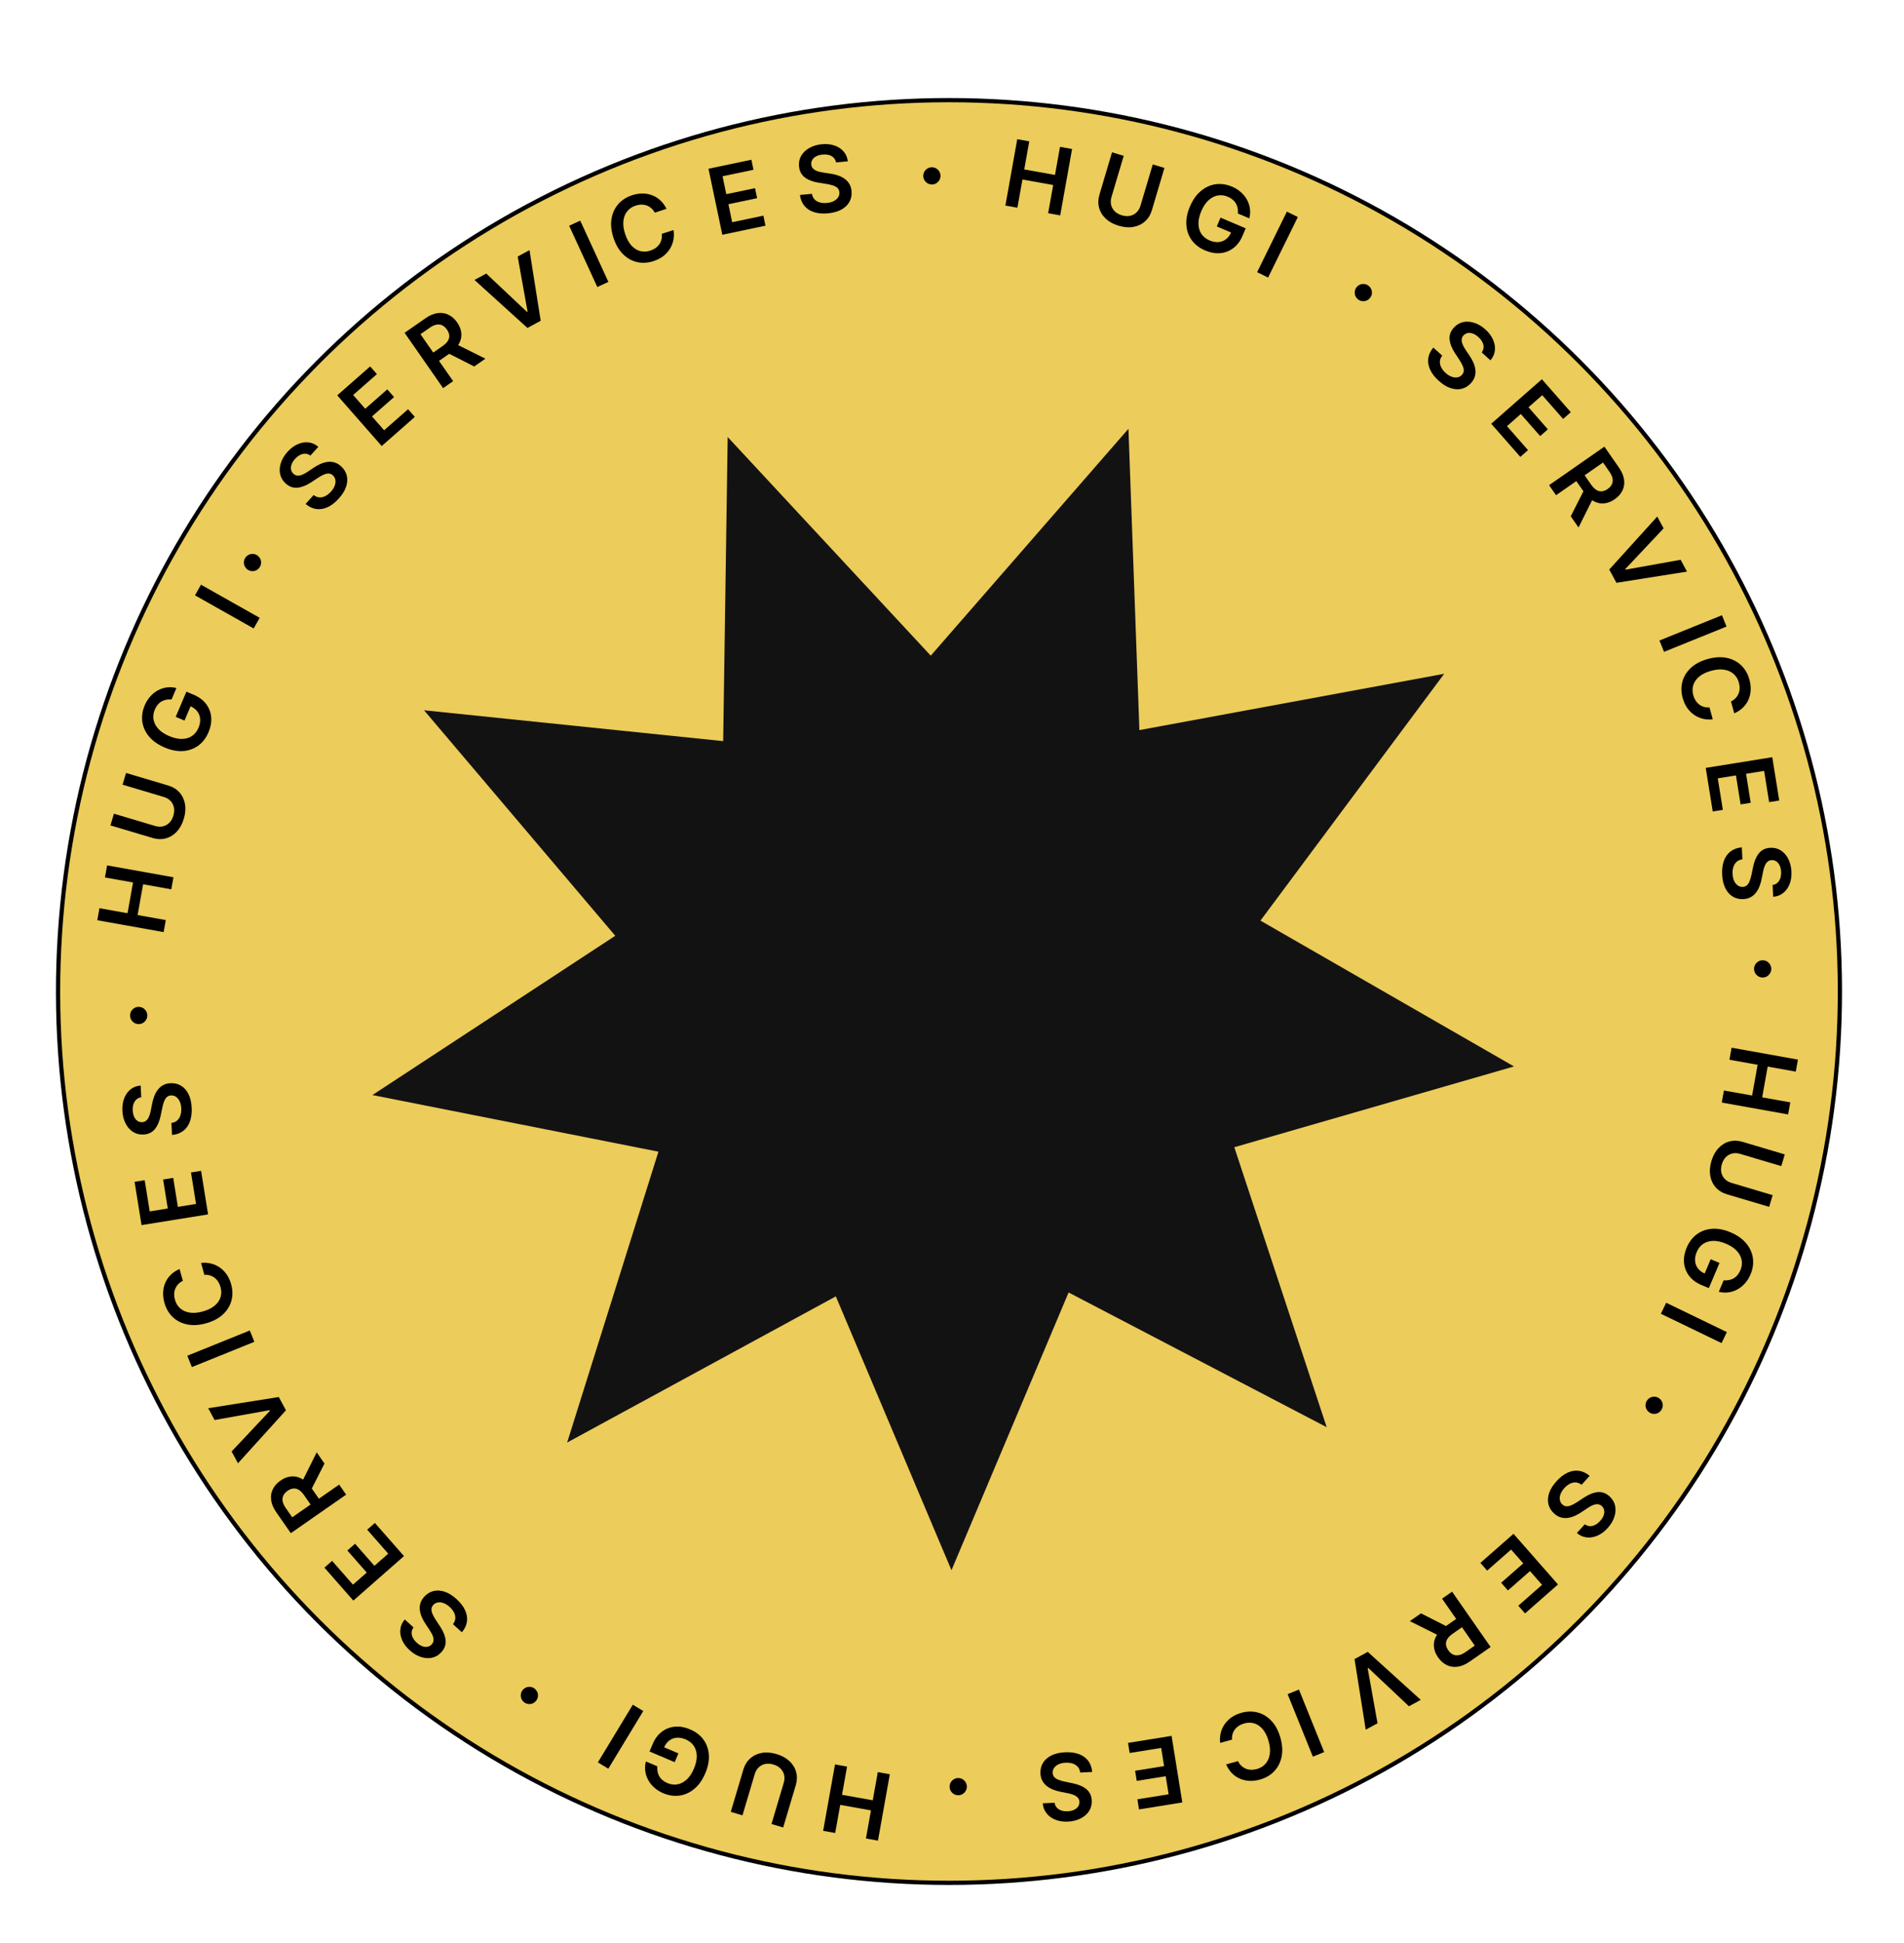 <svg width="452" height="461" viewBox="0 0 452 461" fill="none" xmlns="http://www.w3.org/2000/svg">
<circle cx="225.286" cy="235.265" r="211.5" transform="rotate(3.714 225.286 235.265)" fill="#ECCC5A" stroke="black"/>
<path d="M220.957 155.58L172.745 103.695L171.681 175.856L100.668 168.539L146.06 222.046L88.408 259.837L156.309 273.273L134.636 342.292L198.421 307.608L225.875 372.592L253.68 306.68L314.949 338.646L293.019 272.215L359.416 253.05L299.224 218.445L342.841 159.879L270.486 173.241L267.887 101.744L220.957 155.58Z" fill="#131213"/>
<path d="M238.674 48.779L241.491 33.029L244.344 33.539L243.151 40.207L250.45 41.512L251.642 34.845L254.503 35.357L251.686 51.107L248.825 50.595L250.022 43.904L242.724 42.599L241.527 49.289L238.674 48.779Z" fill="black"/>
<path d="M273.656 39.024L276.434 39.85L273.453 49.869C273.126 50.968 272.579 51.856 271.812 52.535C271.049 53.216 270.132 53.652 269.059 53.844C267.987 54.03 266.827 53.938 265.579 53.566C264.326 53.194 263.302 52.636 262.507 51.894C261.713 51.147 261.183 50.28 260.917 49.294C260.651 48.307 260.681 47.264 261.008 46.166L263.989 36.147L266.767 36.974L263.855 46.761C263.665 47.4 263.635 48.01 263.766 48.593C263.902 49.177 264.185 49.687 264.614 50.125C265.045 50.557 265.613 50.878 266.317 51.088C267.021 51.297 267.671 51.339 268.269 51.212C268.872 51.082 269.388 50.809 269.816 50.393C270.245 49.977 270.554 49.45 270.744 48.81L273.656 39.024Z" fill="black"/>
<path d="M293.865 50.659C293.91 50.22 293.893 49.802 293.812 49.406C293.738 49.006 293.602 48.634 293.403 48.29C293.209 47.947 292.948 47.641 292.621 47.372C292.296 47.099 291.913 46.868 291.472 46.681C290.681 46.345 289.891 46.245 289.104 46.38C288.317 46.516 287.582 46.894 286.899 47.515C286.224 48.134 285.652 48.994 285.184 50.097C284.712 51.209 284.487 52.226 284.509 53.146C284.532 54.067 284.769 54.861 285.221 55.528C285.676 56.19 286.315 56.697 287.14 57.047C287.888 57.364 288.596 57.495 289.265 57.439C289.938 57.386 290.535 57.158 291.056 56.757C291.579 56.351 291.993 55.791 292.296 55.076L292.86 55.426L288.862 53.729L289.747 51.644L295.723 54.18L294.972 55.949C294.437 57.21 293.706 58.187 292.778 58.88C291.85 59.572 290.811 59.968 289.659 60.068C288.51 60.163 287.327 59.952 286.109 59.435C284.752 58.859 283.69 58.049 282.922 57.005C282.162 55.958 281.733 54.749 281.636 53.378C281.545 52.004 281.83 50.541 282.489 48.987C282.994 47.798 283.612 46.808 284.345 46.015C285.082 45.225 285.894 44.633 286.779 44.239C287.667 43.841 288.593 43.645 289.557 43.653C290.524 43.656 291.489 43.862 292.452 44.271C293.267 44.617 293.976 45.059 294.579 45.598C295.184 46.132 295.668 46.733 296.029 47.401C296.395 48.072 296.628 48.782 296.729 49.532C296.829 50.282 296.781 51.042 296.584 51.813L293.865 50.659Z" fill="black"/>
<path d="M308.096 51.498L301.038 65.857L298.437 64.579L305.494 50.219L308.096 51.498Z" fill="black"/>
<path d="M351.754 83.624C352.16 83.07 352.29 82.47 352.145 81.824C352.004 81.182 351.615 80.572 350.98 79.994C350.533 79.587 350.088 79.306 349.645 79.15C349.203 78.994 348.792 78.954 348.412 79.031C348.032 79.108 347.705 79.293 347.432 79.587C347.208 79.833 347.069 80.098 347.016 80.381C346.967 80.667 346.983 80.963 347.064 81.269C347.148 81.571 347.271 81.873 347.433 82.175C347.595 82.477 347.771 82.767 347.961 83.046L348.818 84.332C349.171 84.843 349.472 85.374 349.723 85.927C349.978 86.482 350.147 87.044 350.229 87.612C350.315 88.183 350.281 88.746 350.127 89.303C349.973 89.86 349.662 90.394 349.196 90.907C348.566 91.6 347.833 92.05 346.998 92.255C346.167 92.457 345.282 92.401 344.341 92.088C343.408 91.775 342.468 91.187 341.52 90.325C340.599 89.488 339.929 88.618 339.511 87.716C339.096 86.818 338.946 85.921 339.062 85.027C339.182 84.137 339.584 83.284 340.268 82.47L342.378 84.389C342.034 84.829 341.849 85.288 341.824 85.765C341.798 86.242 341.904 86.71 342.139 87.171C342.379 87.635 342.722 88.071 343.169 88.477C343.635 88.901 344.107 89.203 344.584 89.383C345.068 89.563 345.524 89.619 345.952 89.551C346.384 89.479 346.756 89.275 347.068 88.939C347.344 88.628 347.485 88.291 347.49 87.929C347.499 87.564 347.404 87.168 347.207 86.743C347.017 86.317 346.759 85.857 346.434 85.364L345.402 83.792C344.655 82.655 344.23 81.575 344.126 80.551C344.03 79.527 344.367 78.591 345.138 77.743C345.772 77.046 346.516 76.607 347.37 76.426C348.228 76.249 349.116 76.314 350.034 76.621C350.956 76.924 351.831 77.452 352.659 78.205C353.499 78.969 354.102 79.785 354.467 80.652C354.84 81.519 354.973 82.376 354.866 83.222C354.762 84.064 354.413 84.823 353.818 85.5L351.754 83.624Z" fill="black"/>
<path d="M354.012 100.545L366.035 89.987L372.901 97.807L371.075 99.41L366.121 93.769L362.857 96.635L367.456 101.871L365.63 103.474L361.032 98.238L357.75 101.12L362.745 106.808L360.92 108.411L354.012 100.545Z" fill="black"/>
<path d="M367.746 115.128L380.875 105.983L384.304 110.906C385.007 111.915 385.421 112.883 385.547 113.811C385.676 114.743 385.546 115.605 385.157 116.396C384.776 117.188 384.167 117.876 383.329 118.46C382.487 119.046 381.631 119.376 380.761 119.448C379.899 119.522 379.058 119.331 378.238 118.873C377.422 118.413 376.663 117.679 375.961 116.67L373.518 113.163L375.493 111.788L377.712 114.974C378.123 115.564 378.54 115.991 378.965 116.253C379.393 116.514 379.828 116.623 380.27 116.582C380.718 116.543 381.175 116.361 381.641 116.036C382.107 115.712 382.441 115.343 382.642 114.93C382.847 114.514 382.904 114.059 382.813 113.564C382.726 113.065 382.476 112.519 382.062 111.925L380.544 109.746L369.402 117.506L367.746 115.128ZM378.419 117.767L374.734 125.16L372.885 122.506L376.611 115.17L378.419 117.767Z" fill="black"/>
<path d="M394.933 125.368L385.841 135.025L385.919 135.17L398.973 132.829L400.49 135.632L383.734 138.289L382.031 135.142L393.42 122.572L394.933 125.368Z" fill="black"/>
<path d="M409.868 148.676L395.033 154.67L393.947 151.982L408.782 145.988L409.868 148.676Z" fill="black"/>
<path d="M411.704 169.255L410.92 166.441C411.359 166.232 411.727 165.97 412.023 165.655C412.324 165.338 412.555 164.985 412.716 164.594C412.878 164.203 412.964 163.784 412.975 163.337C412.992 162.895 412.935 162.438 412.803 161.966C412.57 161.128 412.152 160.444 411.55 159.915C410.954 159.383 410.2 159.047 409.29 158.906C408.386 158.764 407.354 158.854 406.195 159.177C405.016 159.505 404.073 159.965 403.368 160.557C402.668 161.152 402.203 161.828 401.97 162.584C401.744 163.345 401.747 164.141 401.979 164.974C402.108 165.436 402.288 165.851 402.521 166.218C402.759 166.59 403.044 166.903 403.374 167.157C403.706 167.416 404.078 167.606 404.491 167.729C404.905 167.857 405.35 167.901 405.825 167.86L406.594 170.679C405.832 170.778 405.081 170.741 404.341 170.569C403.603 170.402 402.909 170.106 402.261 169.681C401.618 169.255 401.053 168.704 400.567 168.028C400.087 167.351 399.719 166.553 399.463 165.635C399.085 164.28 399.062 162.984 399.392 161.746C399.723 160.507 400.395 159.417 401.409 158.475C402.422 157.533 403.757 156.831 405.412 156.37C407.073 155.907 408.579 155.82 409.93 156.108C411.286 156.395 412.426 156.983 413.349 157.872C414.273 158.761 414.922 159.878 415.297 161.222C415.536 162.08 415.638 162.912 415.603 163.716C415.567 164.521 415.397 165.277 415.091 165.984C414.79 166.689 414.355 167.321 413.786 167.88C413.224 168.442 412.53 168.901 411.704 169.255Z" fill="black"/>
<path d="M404.933 182.211L420.729 179.669L422.383 189.943L419.984 190.329L418.791 182.916L414.503 183.607L415.61 190.487L413.211 190.873L412.104 183.993L407.792 184.687L408.995 192.161L406.596 192.547L404.933 182.211Z" fill="black"/>
<path d="M420.805 210.002C421.483 209.897 421.999 209.565 422.353 209.006C422.708 208.452 422.864 207.746 422.824 206.888C422.795 206.284 422.68 205.771 422.477 205.348C422.274 204.925 422.012 204.606 421.689 204.392C421.366 204.178 421.004 204.078 420.603 204.091C420.27 204.107 419.985 204.196 419.747 204.359C419.51 204.526 419.312 204.747 419.153 205.02C418.999 205.294 418.873 205.594 418.773 205.922C418.674 206.25 418.593 206.58 418.531 206.911L418.227 208.427C418.116 209.038 417.953 209.627 417.74 210.195C417.528 210.768 417.25 211.284 416.906 211.744C416.563 212.208 416.141 212.583 415.638 212.868C415.135 213.152 414.538 213.311 413.846 213.344C412.91 213.388 412.074 213.188 411.338 212.743C410.608 212.298 410.021 211.632 409.578 210.746C409.139 209.865 408.89 208.784 408.829 207.504C408.77 206.261 408.912 205.172 409.253 204.238C409.595 203.31 410.123 202.57 410.838 202.02C411.552 201.475 412.439 201.157 413.498 201.065L413.633 203.913C413.079 203.981 412.624 204.175 412.269 204.494C411.914 204.814 411.657 205.219 411.497 205.712C411.339 206.21 411.273 206.76 411.302 207.364C411.332 207.993 411.452 208.54 411.661 209.005C411.877 209.474 412.16 209.836 412.511 210.091C412.867 210.345 413.274 210.464 413.732 210.447C414.148 210.422 414.486 210.284 414.745 210.032C415.009 209.779 415.222 209.433 415.384 208.992C415.551 208.557 415.694 208.05 415.812 207.47L416.194 205.63C416.47 204.298 416.933 203.233 417.584 202.436C418.239 201.643 419.14 201.22 420.284 201.166C421.226 201.121 422.063 201.337 422.794 201.813C423.526 202.295 424.108 202.968 424.54 203.834C424.978 204.7 425.223 205.692 425.276 206.811C425.33 207.945 425.179 208.948 424.824 209.82C424.475 210.697 423.963 211.396 423.289 211.918C422.62 212.44 421.836 212.73 420.937 212.788L420.805 210.002Z" fill="black"/>
<path d="M411.068 248.606L426.818 251.424L426.307 254.277L419.64 253.084L418.334 260.382L425.002 261.575L424.49 264.436L408.74 261.618L409.252 258.758L415.943 259.954L417.248 252.656L410.557 251.459L411.068 248.606Z" fill="black"/>
<path d="M420.821 283.589L419.994 286.367L409.975 283.385C408.877 283.059 407.988 282.512 407.309 281.744C406.629 280.982 406.193 280.064 406.001 278.991C405.815 277.92 405.907 276.76 406.278 275.512C406.651 274.259 407.209 273.235 407.951 272.439C408.698 271.645 409.565 271.115 410.551 270.849C411.538 270.583 412.58 270.613 413.679 270.94L423.698 273.922L422.871 276.7L413.084 273.787C412.445 273.597 411.834 273.568 411.252 273.699C410.668 273.835 410.157 274.117 409.72 274.547C409.287 274.978 408.966 275.545 408.757 276.249C408.547 276.953 408.506 277.604 408.633 278.201C408.763 278.805 409.036 279.321 409.452 279.749C409.868 280.177 410.395 280.486 411.034 280.676L420.821 283.589Z" fill="black"/>
<path d="M409.186 303.797C409.625 303.842 410.043 303.824 410.439 303.743C410.838 303.67 411.21 303.533 411.555 303.334C411.898 303.14 412.203 302.88 412.472 302.553C412.746 302.227 412.977 301.844 413.164 301.403C413.5 300.612 413.6 299.823 413.464 299.036C413.329 298.248 412.951 297.513 412.329 296.831C411.711 296.155 410.85 295.584 409.748 295.115C408.635 294.643 407.619 294.418 406.699 294.441C405.778 294.463 404.984 294.7 404.317 295.153C403.654 295.607 403.148 296.247 402.798 297.071C402.481 297.819 402.35 298.527 402.405 299.196C402.459 299.87 402.687 300.467 403.088 300.988C403.494 301.511 404.054 301.924 404.768 302.227L404.418 302.792L406.116 298.793L408.201 299.679L405.664 305.655L403.895 304.904C402.634 304.369 401.658 303.637 400.965 302.709C400.273 301.782 399.876 300.742 399.777 299.591C399.682 298.442 399.893 297.258 400.41 296.04C400.985 294.684 401.796 293.621 402.84 292.854C403.887 292.093 405.096 291.664 406.467 291.567C407.841 291.477 409.304 291.761 410.857 292.421C412.046 292.926 413.037 293.544 413.83 294.276C414.62 295.014 415.212 295.825 415.606 296.711C416.004 297.598 416.199 298.524 416.192 299.489C416.189 300.455 415.983 301.42 415.574 302.384C415.228 303.199 414.786 303.908 414.247 304.511C413.713 305.116 413.111 305.599 412.443 305.96C411.773 306.327 411.063 306.56 410.313 306.66C409.563 306.761 408.803 306.712 408.032 306.515L409.186 303.797Z" fill="black"/>
<path d="M408.689 318.696L394.284 311.731L395.546 309.121L409.95 316.087L408.689 318.696Z" fill="black"/>
<path d="M376.223 361.686C376.777 362.091 377.377 362.221 378.022 362.076C378.665 361.935 379.275 361.547 379.853 360.911C380.26 360.464 380.541 360.019 380.697 359.577C380.853 359.135 380.892 358.723 380.815 358.344C380.738 357.964 380.553 357.637 380.26 357.363C380.013 357.139 379.749 357.001 379.466 356.948C379.18 356.898 378.884 356.914 378.578 356.995C378.276 357.08 377.974 357.203 377.672 357.364C377.37 357.526 377.079 357.702 376.801 357.892L375.514 358.75C375.004 359.102 374.472 359.404 373.92 359.655C373.364 359.91 372.803 360.079 372.235 360.161C371.664 360.247 371.1 360.213 370.544 360.059C369.987 359.904 369.452 359.594 368.94 359.128C368.246 358.497 367.797 357.765 367.591 356.93C367.39 356.099 367.445 355.213 367.758 354.273C368.072 353.34 368.659 352.4 369.522 351.452C370.359 350.531 371.229 349.861 372.131 349.442C373.029 349.027 373.925 348.878 374.819 348.994C375.71 349.114 376.562 349.516 377.376 350.2L375.458 352.31C375.017 351.965 374.559 351.781 374.082 351.755C373.605 351.73 373.136 351.835 372.676 352.071C372.211 352.31 371.776 352.654 371.369 353.101C370.945 353.567 370.643 354.038 370.463 354.515C370.283 354.999 370.228 355.456 370.296 355.884C370.368 356.315 370.572 356.687 370.907 356.999C371.219 357.276 371.556 357.417 371.917 357.422C372.283 357.43 372.678 357.336 373.104 357.139C373.53 356.949 373.99 356.691 374.483 356.365L376.055 355.334C377.192 354.587 378.272 354.162 379.296 354.058C380.32 353.961 381.256 354.298 382.103 355.069C382.801 355.704 383.24 356.448 383.421 357.302C383.598 358.16 383.533 359.048 383.226 359.966C382.923 360.887 382.395 361.762 381.642 362.591C380.878 363.431 380.062 364.033 379.194 364.399C378.327 364.772 377.471 364.905 376.625 364.797C375.783 364.693 375.024 364.344 374.347 363.75L376.223 361.686Z" fill="black"/>
<path d="M359.302 363.945L369.859 375.967L362.04 382.834L360.436 381.008L366.078 376.054L363.212 372.79L357.975 377.388L356.372 375.562L361.609 370.964L358.727 367.683L353.039 372.678L351.436 370.852L359.302 363.945Z" fill="black"/>
<path d="M344.719 377.679L353.864 390.809L348.94 394.238C347.932 394.94 346.963 395.355 346.035 395.48C345.103 395.609 344.242 395.479 343.451 395.091C342.658 394.71 341.97 394.1 341.387 393.263C340.801 392.421 340.471 391.565 340.398 390.695C340.325 389.833 340.516 388.991 340.973 388.172C341.434 387.356 342.168 386.597 343.177 385.894L346.683 383.452L348.058 385.426L344.872 387.646C344.283 388.056 343.856 388.474 343.593 388.898C343.333 389.327 343.224 389.762 343.264 390.203C343.304 390.652 343.486 391.109 343.81 391.575C344.135 392.041 344.503 392.374 344.916 392.575C345.332 392.781 345.788 392.838 346.283 392.747C346.781 392.66 347.327 392.41 347.921 391.996L350.101 390.478L342.341 379.336L344.719 377.679ZM342.08 388.353L334.686 384.667L337.34 382.819L344.677 386.544L342.08 388.353Z" fill="black"/>
<path d="M334.479 404.867L324.821 395.774L324.677 395.852L327.018 408.906L324.214 410.424L321.558 393.668L324.704 391.964L337.275 403.353L334.479 404.867Z" fill="black"/>
<path d="M311.668 416.826L305.674 401.991L308.362 400.905L314.355 415.74L311.668 416.826Z" fill="black"/>
<path d="M291.085 418.665L293.899 417.881C294.108 418.32 294.37 418.687 294.685 418.984C295.002 419.285 295.355 419.516 295.746 419.677C296.137 419.839 296.556 419.925 297.002 419.936C297.445 419.953 297.902 419.896 298.374 419.764C299.212 419.531 299.896 419.113 300.425 418.511C300.957 417.914 301.293 417.161 301.434 416.251C301.576 415.347 301.486 414.315 301.163 413.156C300.835 411.977 300.375 411.034 299.783 410.329C299.188 409.629 298.512 409.163 297.756 408.931C296.995 408.705 296.198 408.708 295.366 408.94C294.904 409.069 294.489 409.249 294.121 409.481C293.75 409.72 293.437 410.005 293.183 410.335C292.924 410.667 292.733 411.039 292.611 411.452C292.483 411.866 292.439 412.31 292.479 412.786L289.661 413.555C289.562 412.793 289.599 412.042 289.771 411.302C289.938 410.563 290.234 409.87 290.659 409.222C291.085 408.578 291.636 408.014 292.312 407.528C292.989 407.048 293.787 406.679 294.705 406.424C296.059 406.046 297.356 406.023 298.594 406.353C299.833 406.684 300.923 407.356 301.865 408.37C302.807 409.383 303.509 410.718 303.97 412.373C304.433 414.034 304.52 415.54 304.232 416.891C303.945 418.247 303.357 419.387 302.468 420.31C301.579 421.234 300.462 421.883 299.117 422.258C298.26 422.497 297.428 422.599 296.624 422.563C295.819 422.528 295.063 422.358 294.356 422.052C293.651 421.751 293.018 421.316 292.46 420.747C291.898 420.185 291.439 419.491 291.085 418.665Z" fill="black"/>
<path d="M278.13 411.894L280.672 427.69L270.398 429.344L270.012 426.945L277.424 425.752L276.734 421.463L269.854 422.571L269.468 420.172L276.348 419.065L275.654 414.753L268.18 415.956L267.794 413.557L278.13 411.894Z" fill="black"/>
<path d="M250.341 427.764C250.446 428.442 250.779 428.958 251.338 429.312C251.891 429.667 252.598 429.823 253.456 429.783C254.059 429.754 254.573 429.638 254.996 429.436C255.419 429.233 255.738 428.971 255.952 428.648C256.166 428.325 256.266 427.963 256.252 427.562C256.237 427.229 256.147 426.944 255.985 426.706C255.817 426.469 255.597 426.271 255.323 426.112C255.05 425.958 254.749 425.832 254.422 425.732C254.094 425.633 253.764 425.552 253.432 425.49L251.916 425.186C251.306 425.075 250.717 424.912 250.149 424.699C249.576 424.487 249.059 424.209 248.6 423.865C248.135 423.522 247.761 423.1 247.476 422.597C247.192 422.094 247.033 421.497 247 420.805C246.956 419.869 247.156 419.033 247.601 418.297C248.046 417.567 248.711 416.98 249.598 416.537C250.479 416.098 251.56 415.849 252.839 415.788C254.083 415.729 255.171 415.871 256.105 416.212C257.034 416.554 257.773 417.082 258.323 417.797C258.868 418.511 259.187 419.398 259.279 420.457L256.43 420.592C256.362 420.038 256.169 419.583 255.849 419.228C255.53 418.873 255.124 418.616 254.632 418.456C254.134 418.298 253.584 418.232 252.98 418.261C252.351 418.291 251.804 418.411 251.339 418.62C250.869 418.836 250.507 419.119 250.253 419.47C249.999 419.826 249.88 420.233 249.896 420.691C249.921 421.107 250.06 421.445 250.312 421.704C250.564 421.968 250.911 422.181 251.351 422.343C251.787 422.51 252.294 422.653 252.873 422.771L254.714 423.153C256.046 423.429 257.111 423.892 257.908 424.543C258.7 425.198 259.124 426.099 259.178 427.243C259.223 428.185 259.007 429.022 258.531 429.753C258.049 430.485 257.375 431.067 256.509 431.499C255.644 431.937 254.652 432.182 253.533 432.235C252.399 432.289 251.396 432.138 250.524 431.783C249.647 431.434 248.948 430.922 248.426 430.248C247.904 429.579 247.614 428.795 247.555 427.896L250.341 427.764Z" fill="black"/>
<path d="M211.24 421.001L208.423 436.751L205.57 436.241L206.763 429.573L199.464 428.268L198.272 434.935L195.411 434.424L198.228 418.674L201.089 419.185L199.892 425.876L207.19 427.182L208.387 420.491L211.24 421.001Z" fill="black"/>
<path d="M176.26 430.752L173.482 429.925L176.463 419.906C176.79 418.808 177.337 417.919 178.104 417.24C178.867 416.559 179.784 416.123 180.857 415.932C181.929 415.745 183.089 415.838 184.337 416.209C185.59 416.582 186.614 417.139 187.409 417.881C188.203 418.628 188.733 419.495 188.999 420.482C189.265 421.469 189.235 422.511 188.908 423.609L185.927 433.628L183.149 432.802L186.061 423.015C186.251 422.376 186.281 421.765 186.15 421.183C186.014 420.599 185.731 420.088 185.302 419.651C184.871 419.218 184.303 418.897 183.599 418.688C182.895 418.478 182.245 418.437 181.647 418.563C181.044 418.693 180.528 418.966 180.1 419.382C179.671 419.798 179.362 420.326 179.172 420.965L176.26 430.752Z" fill="black"/>
<path d="M156.049 419.118C156.004 419.558 156.022 419.975 156.102 420.372C156.176 420.771 156.312 421.143 156.511 421.488C156.705 421.83 156.966 422.136 157.293 422.405C157.618 422.679 158.001 422.909 158.442 423.097C159.233 423.432 160.023 423.533 160.81 423.397C161.597 423.262 162.332 422.883 163.015 422.262C163.69 421.644 164.262 420.783 164.73 419.68C165.202 418.568 165.427 417.552 165.405 416.631C165.382 415.711 165.145 414.917 164.693 414.25C164.238 413.587 163.599 413.081 162.774 412.731C162.026 412.413 161.318 412.282 160.65 412.338C159.976 412.392 159.379 412.619 158.858 413.02C158.335 413.426 157.921 413.987 157.618 414.701L157.054 414.351L161.052 416.048L160.167 418.134L154.191 415.597L154.942 413.828C155.477 412.567 156.208 411.59 157.136 410.898C158.064 410.205 159.103 409.809 160.255 409.709C161.404 409.614 162.587 409.825 163.805 410.342C165.162 410.918 166.224 411.728 166.992 412.773C167.752 413.82 168.181 415.029 168.278 416.4C168.369 417.773 168.084 419.237 167.425 420.79C166.92 421.979 166.302 422.97 165.569 423.762C164.832 424.553 164.021 425.145 163.135 425.538C162.247 425.937 161.321 426.132 160.357 426.124C159.391 426.122 158.426 425.916 157.462 425.507C156.647 425.161 155.938 424.718 155.335 424.179C154.73 423.645 154.247 423.044 153.885 422.376C153.519 421.706 153.286 420.995 153.185 420.246C153.085 419.496 153.133 418.735 153.33 417.965L156.049 419.118Z" fill="black"/>
<path d="M141.935 418.179L150.229 404.497L152.708 406L144.413 419.682L141.935 418.179Z" fill="black"/>
<path d="M98.16 386.156C97.754 386.71 97.624 387.309 97.769 387.955C97.91 388.597 98.299 389.207 98.934 389.786C99.382 390.192 99.826 390.473 100.269 390.629C100.711 390.785 101.122 390.825 101.502 390.748C101.882 390.671 102.209 390.486 102.482 390.193C102.707 389.946 102.845 389.681 102.898 389.399C102.947 389.112 102.931 388.816 102.85 388.51C102.766 388.208 102.643 387.906 102.481 387.604C102.319 387.302 102.143 387.012 101.953 386.734L101.096 385.447C100.743 384.936 100.442 384.405 100.191 383.853C99.936 383.297 99.767 382.735 99.685 382.168C99.599 381.597 99.633 381.033 99.787 380.476C99.942 379.92 100.252 379.385 100.718 378.872C101.348 378.179 102.081 377.729 102.916 377.524C103.747 377.322 104.632 377.378 105.573 377.691C106.506 378.004 107.446 378.592 108.394 379.454C109.315 380.292 109.985 381.161 110.404 382.063C110.819 382.962 110.968 383.858 110.852 384.752C110.732 385.643 110.33 386.495 109.646 387.309L107.536 385.39C107.88 384.95 108.065 384.491 108.09 384.015C108.116 383.538 108.01 383.069 107.775 382.608C107.535 382.144 107.192 381.709 106.745 381.302C106.279 380.878 105.807 380.576 105.33 380.396C104.846 380.216 104.39 380.16 103.962 380.228C103.53 380.301 103.158 380.504 102.846 380.84C102.57 381.152 102.429 381.488 102.424 381.85C102.416 382.215 102.51 382.611 102.707 383.037C102.897 383.463 103.155 383.922 103.48 384.416L104.512 385.987C105.259 387.124 105.684 388.205 105.788 389.228C105.885 390.253 105.547 391.188 104.776 392.036C104.142 392.734 103.398 393.173 102.544 393.353C101.686 393.53 100.798 393.465 99.88 393.159C98.958 392.856 98.084 392.328 97.255 391.574C96.415 390.81 95.812 389.995 95.447 389.127C95.074 388.26 94.941 387.403 95.048 386.558C95.152 385.716 95.501 384.956 96.096 384.279L98.16 386.156Z" fill="black"/>
<path d="M95.904 369.236L83.881 379.793L77.015 371.973L78.841 370.37L83.795 376.012L87.058 373.146L82.46 367.909L84.286 366.306L88.884 371.542L92.166 368.661L87.171 362.972L88.996 361.369L95.904 369.236Z" fill="black"/>
<path d="M82.17 354.651L69.041 363.795L65.612 358.872C64.909 357.863 64.495 356.895 64.369 355.967C64.24 355.035 64.37 354.173 64.759 353.382C65.14 352.59 65.749 351.902 66.587 351.319C67.429 350.732 68.285 350.403 69.154 350.33C70.017 350.256 70.858 350.448 71.678 350.905C72.494 351.365 73.253 352.1 73.955 353.108L76.398 356.615L74.423 357.99L72.204 354.804C71.793 354.214 71.376 353.788 70.951 353.525C70.523 353.265 70.088 353.155 69.646 353.196C69.198 353.235 68.741 353.417 68.275 353.742C67.809 354.066 67.475 354.435 67.274 354.848C67.069 355.264 67.012 355.72 67.103 356.215C67.19 356.713 67.44 357.259 67.854 357.853L69.372 360.033L80.514 352.272L82.17 354.651ZM71.497 352.012L75.182 344.618L77.031 347.272L73.305 354.608L71.497 352.012Z" fill="black"/>
<path d="M54.983 344.41L64.075 334.753L63.997 334.609L50.943 336.949L49.426 334.146L66.182 331.489L67.885 334.636L56.496 347.207L54.983 344.41Z" fill="black"/>
<path d="M44.464 321.694L59.299 315.701L60.385 318.388L45.55 324.382L44.464 321.694Z" fill="black"/>
<path d="M42.628 301.11L43.412 303.925C42.973 304.134 42.605 304.396 42.309 304.711C42.008 305.027 41.777 305.381 41.616 305.772C41.454 306.163 41.368 306.581 41.357 307.028C41.34 307.47 41.397 307.928 41.529 308.399C41.762 309.237 42.18 309.921 42.782 310.451C43.379 310.982 44.132 311.318 45.042 311.459C45.946 311.602 46.978 311.511 48.137 311.189C49.316 310.86 50.259 310.4 50.964 309.809C51.664 309.214 52.13 308.538 52.362 307.781C52.588 307.02 52.585 306.224 52.353 305.391C52.224 304.929 52.044 304.515 51.812 304.147C51.573 303.775 51.288 303.463 50.958 303.209C50.626 302.95 50.254 302.759 49.841 302.636C49.427 302.508 48.983 302.464 48.507 302.505L47.738 299.686C48.5 299.587 49.251 299.624 49.991 299.796C50.729 299.963 51.423 300.259 52.071 300.684C52.714 301.111 53.279 301.662 53.765 302.337C54.245 303.014 54.614 303.812 54.869 304.73C55.247 306.085 55.27 307.381 54.94 308.62C54.609 309.858 53.937 310.948 52.923 311.89C51.91 312.832 50.575 313.534 48.92 313.996C47.259 314.458 45.753 314.546 44.402 314.257C43.046 313.97 41.906 313.382 40.983 312.493C40.059 311.604 39.41 310.487 39.035 309.143C38.796 308.285 38.694 307.454 38.73 306.649C38.765 305.844 38.935 305.089 39.241 304.382C39.542 303.676 39.977 303.044 40.546 302.485C41.108 301.923 41.802 301.465 42.628 301.11Z" fill="black"/>
<path d="M49.399 288.155L33.603 290.697L31.949 280.423L34.348 280.037L35.541 287.45L39.83 286.76L38.722 279.879L41.121 279.493L42.228 286.373L46.54 285.679L45.337 278.205L47.736 277.819L49.399 288.155Z" fill="black"/>
<path d="M33.527 260.367C32.849 260.472 32.333 260.804 31.979 261.363C31.625 261.917 31.468 262.623 31.508 263.481C31.537 264.085 31.652 264.598 31.855 265.021C32.058 265.445 32.32 265.763 32.643 265.977C32.966 266.191 33.328 266.292 33.729 266.278C34.062 266.262 34.347 266.173 34.585 266.01C34.822 265.843 35.02 265.622 35.179 265.349C35.333 265.075 35.459 264.775 35.559 264.447C35.658 264.119 35.739 263.789 35.801 263.458L36.105 261.942C36.217 261.332 36.379 260.742 36.592 260.174C36.804 259.601 37.082 259.085 37.426 258.625C37.769 258.161 38.191 257.786 38.694 257.502C39.197 257.217 39.794 257.058 40.486 257.026C41.422 256.981 42.258 257.181 42.994 257.626C43.724 258.071 44.311 258.737 44.755 259.623C45.193 260.504 45.442 261.585 45.503 262.865C45.562 264.108 45.42 265.197 45.079 266.131C44.737 267.059 44.209 267.799 43.495 268.349C42.78 268.894 41.893 269.212 40.834 269.304L40.699 266.456C41.253 266.388 41.708 266.194 42.063 265.875C42.418 265.556 42.675 265.15 42.834 264.657C42.993 264.16 43.059 263.609 43.03 263.005C43 262.376 42.88 261.829 42.671 261.364C42.455 260.895 42.172 260.533 41.821 260.278C41.465 260.024 41.058 259.905 40.6 259.922C40.184 259.947 39.846 260.085 39.587 260.337C39.323 260.59 39.11 260.936 38.948 261.377C38.781 261.812 38.638 262.319 38.52 262.899L38.138 264.739C37.862 266.071 37.399 267.136 36.748 267.934C36.093 268.726 35.192 269.149 34.048 269.203C33.106 269.248 32.27 269.032 31.538 268.556C30.806 268.075 30.224 267.401 29.792 266.535C29.354 265.669 29.109 264.677 29.056 263.559C29.002 262.424 29.153 261.421 29.508 260.549C29.857 259.673 30.369 258.973 31.043 258.451C31.712 257.929 32.496 257.639 33.395 257.581L33.527 260.367Z" fill="black"/>
<path d="M38.848 221.173L23.098 218.356L23.609 215.502L30.276 216.695L31.582 209.397L24.914 208.204L25.426 205.343L41.176 208.161L40.664 211.022L33.974 209.825L32.668 217.123L39.359 218.32L38.848 221.173Z" fill="black"/>
<path d="M29.095 186.191L29.922 183.413L39.941 186.394C41.039 186.721 41.928 187.268 42.607 188.035C43.287 188.797 43.724 189.715 43.915 190.788C44.101 191.86 44.009 193.019 43.638 194.267C43.265 195.52 42.707 196.545 41.965 197.34C41.218 198.134 40.352 198.664 39.365 198.93C38.378 199.196 37.336 199.166 36.237 198.839L26.218 195.858L27.045 193.08L36.832 195.992C37.471 196.182 38.082 196.212 38.664 196.081C39.248 195.945 39.759 195.662 40.196 195.232C40.629 194.801 40.95 194.234 41.159 193.53C41.369 192.826 41.41 192.175 41.283 191.578C41.153 190.974 40.88 190.458 40.464 190.03C40.048 189.602 39.521 189.293 38.882 189.103L29.095 186.191Z" fill="black"/>
<path d="M40.728 165.979C40.289 165.934 39.871 165.952 39.475 166.033C39.076 166.107 38.704 166.243 38.359 166.442C38.017 166.636 37.711 166.897 37.442 167.224C37.168 167.549 36.937 167.932 36.75 168.373C36.414 169.164 36.314 169.953 36.45 170.741C36.585 171.528 36.963 172.263 37.585 172.945C38.203 173.621 39.064 174.193 40.166 174.661C41.279 175.133 42.295 175.358 43.215 175.336C44.136 175.313 44.93 175.076 45.597 174.624C46.26 174.169 46.766 173.53 47.116 172.705C47.433 171.957 47.564 171.249 47.509 170.58C47.455 169.907 47.227 169.31 46.826 168.788C46.42 168.265 45.86 167.852 45.146 167.549L45.496 166.985L43.798 170.983L41.713 170.098L44.25 164.122L46.019 164.873C47.28 165.408 48.256 166.139 48.949 167.067C49.642 167.995 50.038 169.034 50.138 170.185C50.232 171.335 50.021 172.518 49.505 173.736C48.929 175.093 48.118 176.155 47.074 176.923C46.027 177.683 44.818 178.112 43.447 178.209C42.074 178.299 40.61 178.015 39.057 177.356C37.868 176.851 36.877 176.232 36.084 175.5C35.294 174.763 34.702 173.951 34.309 173.066C33.91 172.178 33.715 171.252 33.722 170.288C33.725 169.321 33.931 168.356 34.34 167.393C34.686 166.578 35.129 165.869 35.667 165.266C36.201 164.66 36.803 164.177 37.471 163.816C38.141 163.45 38.851 163.216 39.601 163.116C40.351 163.016 41.111 163.064 41.882 163.261L40.728 165.979Z" fill="black"/>
<path d="M47.712 138.738L61.648 146.6L60.224 149.124L46.288 141.263L47.712 138.738Z" fill="black"/>
<path d="M73.693 108.093C73.139 107.688 72.539 107.558 71.894 107.703C71.251 107.844 70.641 108.232 70.063 108.868C69.656 109.315 69.375 109.76 69.219 110.202C69.063 110.645 69.024 111.056 69.101 111.436C69.178 111.815 69.363 112.142 69.656 112.416C69.903 112.64 70.167 112.779 70.45 112.832C70.736 112.881 71.032 112.865 71.338 112.784C71.64 112.7 71.942 112.577 72.244 112.415C72.546 112.253 72.837 112.077 73.115 111.887L74.402 111.029C74.912 110.677 75.444 110.375 75.996 110.124C76.552 109.869 77.113 109.701 77.681 109.618C78.252 109.532 78.816 109.567 79.373 109.721C79.929 109.875 80.464 110.185 80.976 110.651C81.67 111.282 82.119 112.015 82.325 112.849C82.526 113.68 82.471 114.566 82.158 115.506C81.844 116.439 81.257 117.38 80.394 118.328C79.557 119.248 78.687 119.918 77.785 120.337C76.887 120.752 75.991 120.902 75.097 120.785C74.206 120.665 73.354 120.263 72.54 119.579L74.458 117.47C74.899 117.814 75.357 117.999 75.834 118.024C76.311 118.049 76.78 117.944 77.24 117.708C77.705 117.469 78.14 117.126 78.546 116.679C78.971 116.212 79.273 115.741 79.453 115.264C79.633 114.78 79.688 114.324 79.62 113.896C79.548 113.464 79.344 113.092 79.009 112.78C78.697 112.503 78.36 112.363 77.999 112.358C77.633 112.349 77.238 112.443 76.812 112.641C76.386 112.83 75.926 113.088 75.433 113.414L73.861 114.445C72.724 115.192 71.644 115.618 70.62 115.722C69.596 115.818 68.66 115.481 67.812 114.71C67.115 114.076 66.676 113.331 66.496 112.477C66.318 111.619 66.383 110.731 66.69 109.813C66.993 108.892 67.521 108.017 68.274 107.189C69.038 106.349 69.854 105.746 70.722 105.38C71.589 105.007 72.445 104.875 73.291 104.982C74.133 105.086 74.892 105.435 75.569 106.03L73.693 108.093Z" fill="black"/>
<path d="M90.614 105.835L80.057 93.812L87.876 86.946L89.48 88.771L83.838 93.725L86.704 96.989L91.941 92.391L93.544 94.217L88.307 98.815L91.189 102.097L96.877 97.102L98.481 98.927L90.614 105.835Z" fill="black"/>
<path d="M105.195 92.099L96.05 78.97L100.974 75.54C101.982 74.838 102.951 74.424 103.879 74.298C104.811 74.169 105.672 74.299 106.463 74.687C107.256 75.069 107.944 75.678 108.527 76.516C109.113 77.358 109.443 78.213 109.516 79.083C109.59 79.946 109.398 80.787 108.941 81.607C108.481 82.422 107.746 83.181 106.738 83.884L103.231 86.326L101.856 84.352L105.042 82.133C105.632 81.722 106.058 81.304 106.321 80.88C106.581 80.451 106.69 80.016 106.65 79.575C106.61 79.127 106.428 78.669 106.104 78.204C105.779 77.738 105.411 77.404 104.998 77.203C104.582 76.998 104.126 76.941 103.631 77.032C103.133 77.118 102.587 77.369 101.993 77.782L99.813 79.3L107.573 90.442L105.195 92.099ZM107.834 81.426L115.228 85.111L112.574 86.96L105.238 83.234L107.834 81.426Z" fill="black"/>
<path d="M115.437 64.913L125.095 74.006L125.239 73.928L122.898 60.874L125.702 59.357L128.358 76.112L125.212 77.816L112.641 66.427L115.437 64.913Z" fill="black"/>
<path d="M137.744 52.354L144.43 66.89L141.797 68.101L135.111 53.565L137.744 52.354Z" fill="black"/>
<path d="M158.216 49.549L155.441 50.465C155.212 50.036 154.933 49.681 154.604 49.4C154.274 49.114 153.91 48.9 153.512 48.757C153.113 48.614 152.691 48.548 152.245 48.558C151.802 48.562 151.348 48.641 150.883 48.794C150.057 49.067 149.394 49.516 148.893 50.142C148.39 50.764 148.09 51.532 147.992 52.447C147.892 53.358 148.031 54.384 148.408 55.527C148.792 56.689 149.296 57.609 149.92 58.286C150.547 58.956 151.244 59.39 152.011 59.586C152.781 59.776 153.577 59.736 154.398 59.465C154.853 59.314 155.258 59.114 155.615 58.865C155.975 58.609 156.274 58.31 156.512 57.968C156.755 57.625 156.928 57.244 157.031 56.826C157.14 56.406 157.162 55.96 157.099 55.487L159.879 54.586C160.013 55.342 160.012 56.094 159.875 56.842C159.743 57.587 159.48 58.294 159.086 58.962C158.69 59.624 158.166 60.214 157.514 60.731C156.861 61.243 156.081 61.648 155.176 61.947C153.841 62.388 152.547 62.472 151.294 62.2C150.042 61.928 148.921 61.308 147.932 60.34C146.944 59.373 146.18 58.072 145.641 56.44C145.1 54.803 144.942 53.303 145.167 51.94C145.39 50.572 145.924 49.406 146.768 48.441C147.612 47.477 148.697 46.776 150.023 46.338C150.868 46.059 151.694 45.918 152.499 45.916C153.305 45.913 154.068 46.048 154.788 46.32C155.507 46.587 156.159 46.992 156.744 47.533C157.332 48.069 157.823 48.741 158.216 49.549Z" fill="black"/>
<path d="M171.476 55.701L168.192 40.041L178.377 37.906L178.875 40.284L171.527 41.825L172.419 46.076L179.239 44.646L179.738 47.024L172.918 48.454L173.814 52.728L181.223 51.174L181.722 53.552L171.476 55.701Z" fill="black"/>
<path d="M198.486 38.542C198.349 37.869 197.993 37.37 197.418 37.042C196.848 36.714 196.135 36.591 195.28 36.672C194.678 36.729 194.171 36.869 193.758 37.091C193.345 37.313 193.039 37.591 192.84 37.923C192.641 38.256 192.558 38.622 192.591 39.022C192.623 39.354 192.725 39.635 192.899 39.864C193.077 40.093 193.307 40.28 193.588 40.426C193.868 40.567 194.174 40.68 194.506 40.763C194.838 40.847 195.172 40.912 195.506 40.959L197.034 41.191C197.649 41.274 198.245 41.408 198.823 41.594C199.405 41.779 199.934 42.033 200.409 42.354C200.89 42.675 201.284 43.079 201.592 43.568C201.899 44.057 202.086 44.646 202.151 45.336C202.24 46.269 202.079 47.113 201.67 47.869C201.259 48.619 200.622 49.237 199.758 49.722C198.898 50.201 197.831 50.501 196.555 50.622C195.316 50.739 194.222 50.649 193.273 50.352C192.329 50.054 191.566 49.562 190.982 48.874C190.405 48.186 190.045 47.315 189.903 46.261L192.742 45.992C192.836 46.543 193.051 46.988 193.386 47.328C193.722 47.667 194.139 47.905 194.639 48.041C195.143 48.176 195.697 48.215 196.298 48.158C196.925 48.099 197.466 47.953 197.92 47.722C198.379 47.485 198.727 47.185 198.965 46.823C199.202 46.455 199.302 46.042 199.264 45.586C199.219 45.171 199.065 44.841 198.801 44.594C198.536 44.342 198.18 44.145 197.733 44.004C197.29 43.858 196.776 43.739 196.192 43.648L194.336 43.353C192.992 43.141 191.907 42.728 191.08 42.116C190.257 41.498 189.792 40.619 189.684 39.478C189.595 38.54 189.771 37.694 190.212 36.94C190.659 36.187 191.304 35.573 192.149 35.101C192.993 34.623 193.972 34.332 195.087 34.226C196.218 34.119 197.227 34.222 198.114 34.535C199.007 34.843 199.73 35.322 200.283 35.97C200.836 36.614 201.162 37.383 201.263 38.279L198.486 38.542Z" fill="black"/>
<path d="M323.511 71.465C322.952 71.429 322.485 71.198 322.11 70.771C321.735 70.344 321.566 69.851 321.602 69.292C321.639 68.732 321.87 68.265 322.297 67.891C322.724 67.516 323.217 67.347 323.776 67.383C324.335 67.419 324.802 67.651 325.177 68.078C325.552 68.504 325.721 68.997 325.685 69.557C325.661 69.927 325.544 70.261 325.335 70.559C325.133 70.857 324.871 71.091 324.549 71.26C324.235 71.421 323.889 71.49 323.511 71.465Z" fill="black"/>
<path d="M221.091 43.773C220.532 43.737 220.065 43.505 219.69 43.078C219.315 42.652 219.146 42.159 219.182 41.599C219.219 41.04 219.45 40.573 219.877 40.198C220.304 39.824 220.797 39.654 221.356 39.691C221.915 39.727 222.383 39.959 222.757 40.385C223.132 40.812 223.301 41.305 223.265 41.864C223.241 42.235 223.124 42.569 222.915 42.867C222.713 43.165 222.452 43.398 222.129 43.567C221.815 43.729 221.469 43.798 221.091 43.773Z" fill="black"/>
<path d="M59.81 135.519C59.25 135.483 58.783 135.251 58.409 134.825C58.034 134.398 57.865 133.905 57.901 133.345C57.938 132.786 58.169 132.319 58.596 131.944C59.022 131.57 59.515 131.4 60.075 131.437C60.634 131.473 61.101 131.705 61.476 132.131C61.851 132.558 62.02 133.051 61.983 133.61C61.959 133.981 61.843 134.315 61.634 134.613C61.432 134.911 61.17 135.144 60.848 135.313C60.534 135.475 60.188 135.544 59.81 135.519Z" fill="black"/>
<path d="M418.316 231.943C417.756 231.907 417.289 231.675 416.915 231.248C416.54 230.822 416.371 230.329 416.407 229.769C416.443 229.21 416.675 228.743 417.102 228.368C417.528 227.993 418.021 227.824 418.581 227.861C419.14 227.897 419.607 228.128 419.982 228.555C420.356 228.982 420.526 229.475 420.489 230.034C420.465 230.405 420.349 230.739 420.14 231.036C419.938 231.335 419.676 231.568 419.354 231.737C419.04 231.899 418.694 231.967 418.316 231.943Z" fill="black"/>
<path d="M227.347 425.981C226.788 425.945 226.32 425.713 225.946 425.287C225.571 424.86 225.402 424.367 225.438 423.807C225.475 423.248 225.706 422.781 226.133 422.406C226.559 422.032 227.052 421.862 227.612 421.899C228.171 421.935 228.638 422.167 229.013 422.593C229.388 423.02 229.557 423.513 229.521 424.072C229.497 424.443 229.38 424.777 229.171 425.075C228.969 425.373 228.707 425.606 228.385 425.775C228.071 425.937 227.725 426.006 227.347 425.981Z" fill="black"/>
<path d="M32.79 242.996C32.231 242.959 31.764 242.728 31.389 242.301C31.015 241.875 30.845 241.381 30.882 240.822C30.918 240.263 31.149 239.796 31.576 239.421C32.003 239.046 32.496 238.877 33.055 238.913C33.615 238.95 34.082 239.181 34.456 239.608C34.831 240.035 35 240.528 34.964 241.087C34.94 241.457 34.823 241.791 34.614 242.089C34.413 242.387 34.151 242.621 33.829 242.79C33.514 242.952 33.168 243.02 32.79 242.996Z" fill="black"/>
<path d="M125.536 404.341C124.977 404.305 124.51 404.074 124.135 403.647C123.761 403.22 123.591 402.727 123.628 402.168C123.664 401.608 123.896 401.141 124.322 400.767C124.749 400.392 125.242 400.223 125.801 400.259C126.361 400.295 126.828 400.527 127.203 400.954C127.577 401.38 127.746 401.873 127.71 402.433C127.686 402.803 127.569 403.137 127.36 403.435C127.159 403.733 126.897 403.967 126.575 404.135C126.26 404.297 125.914 404.366 125.536 404.341Z" fill="black"/>
<path d="M392.556 335.492C391.997 335.455 391.529 335.224 391.155 334.797C390.78 334.371 390.611 333.878 390.647 333.318C390.684 332.759 390.915 332.292 391.342 331.917C391.768 331.542 392.261 331.373 392.821 331.409C393.38 331.446 393.847 331.677 394.222 332.104C394.597 332.531 394.766 333.024 394.73 333.583C394.706 333.954 394.589 334.288 394.38 334.585C394.178 334.883 393.916 335.117 393.594 335.286C393.28 335.448 392.934 335.516 392.556 335.492Z" fill="black"/>
</svg>
